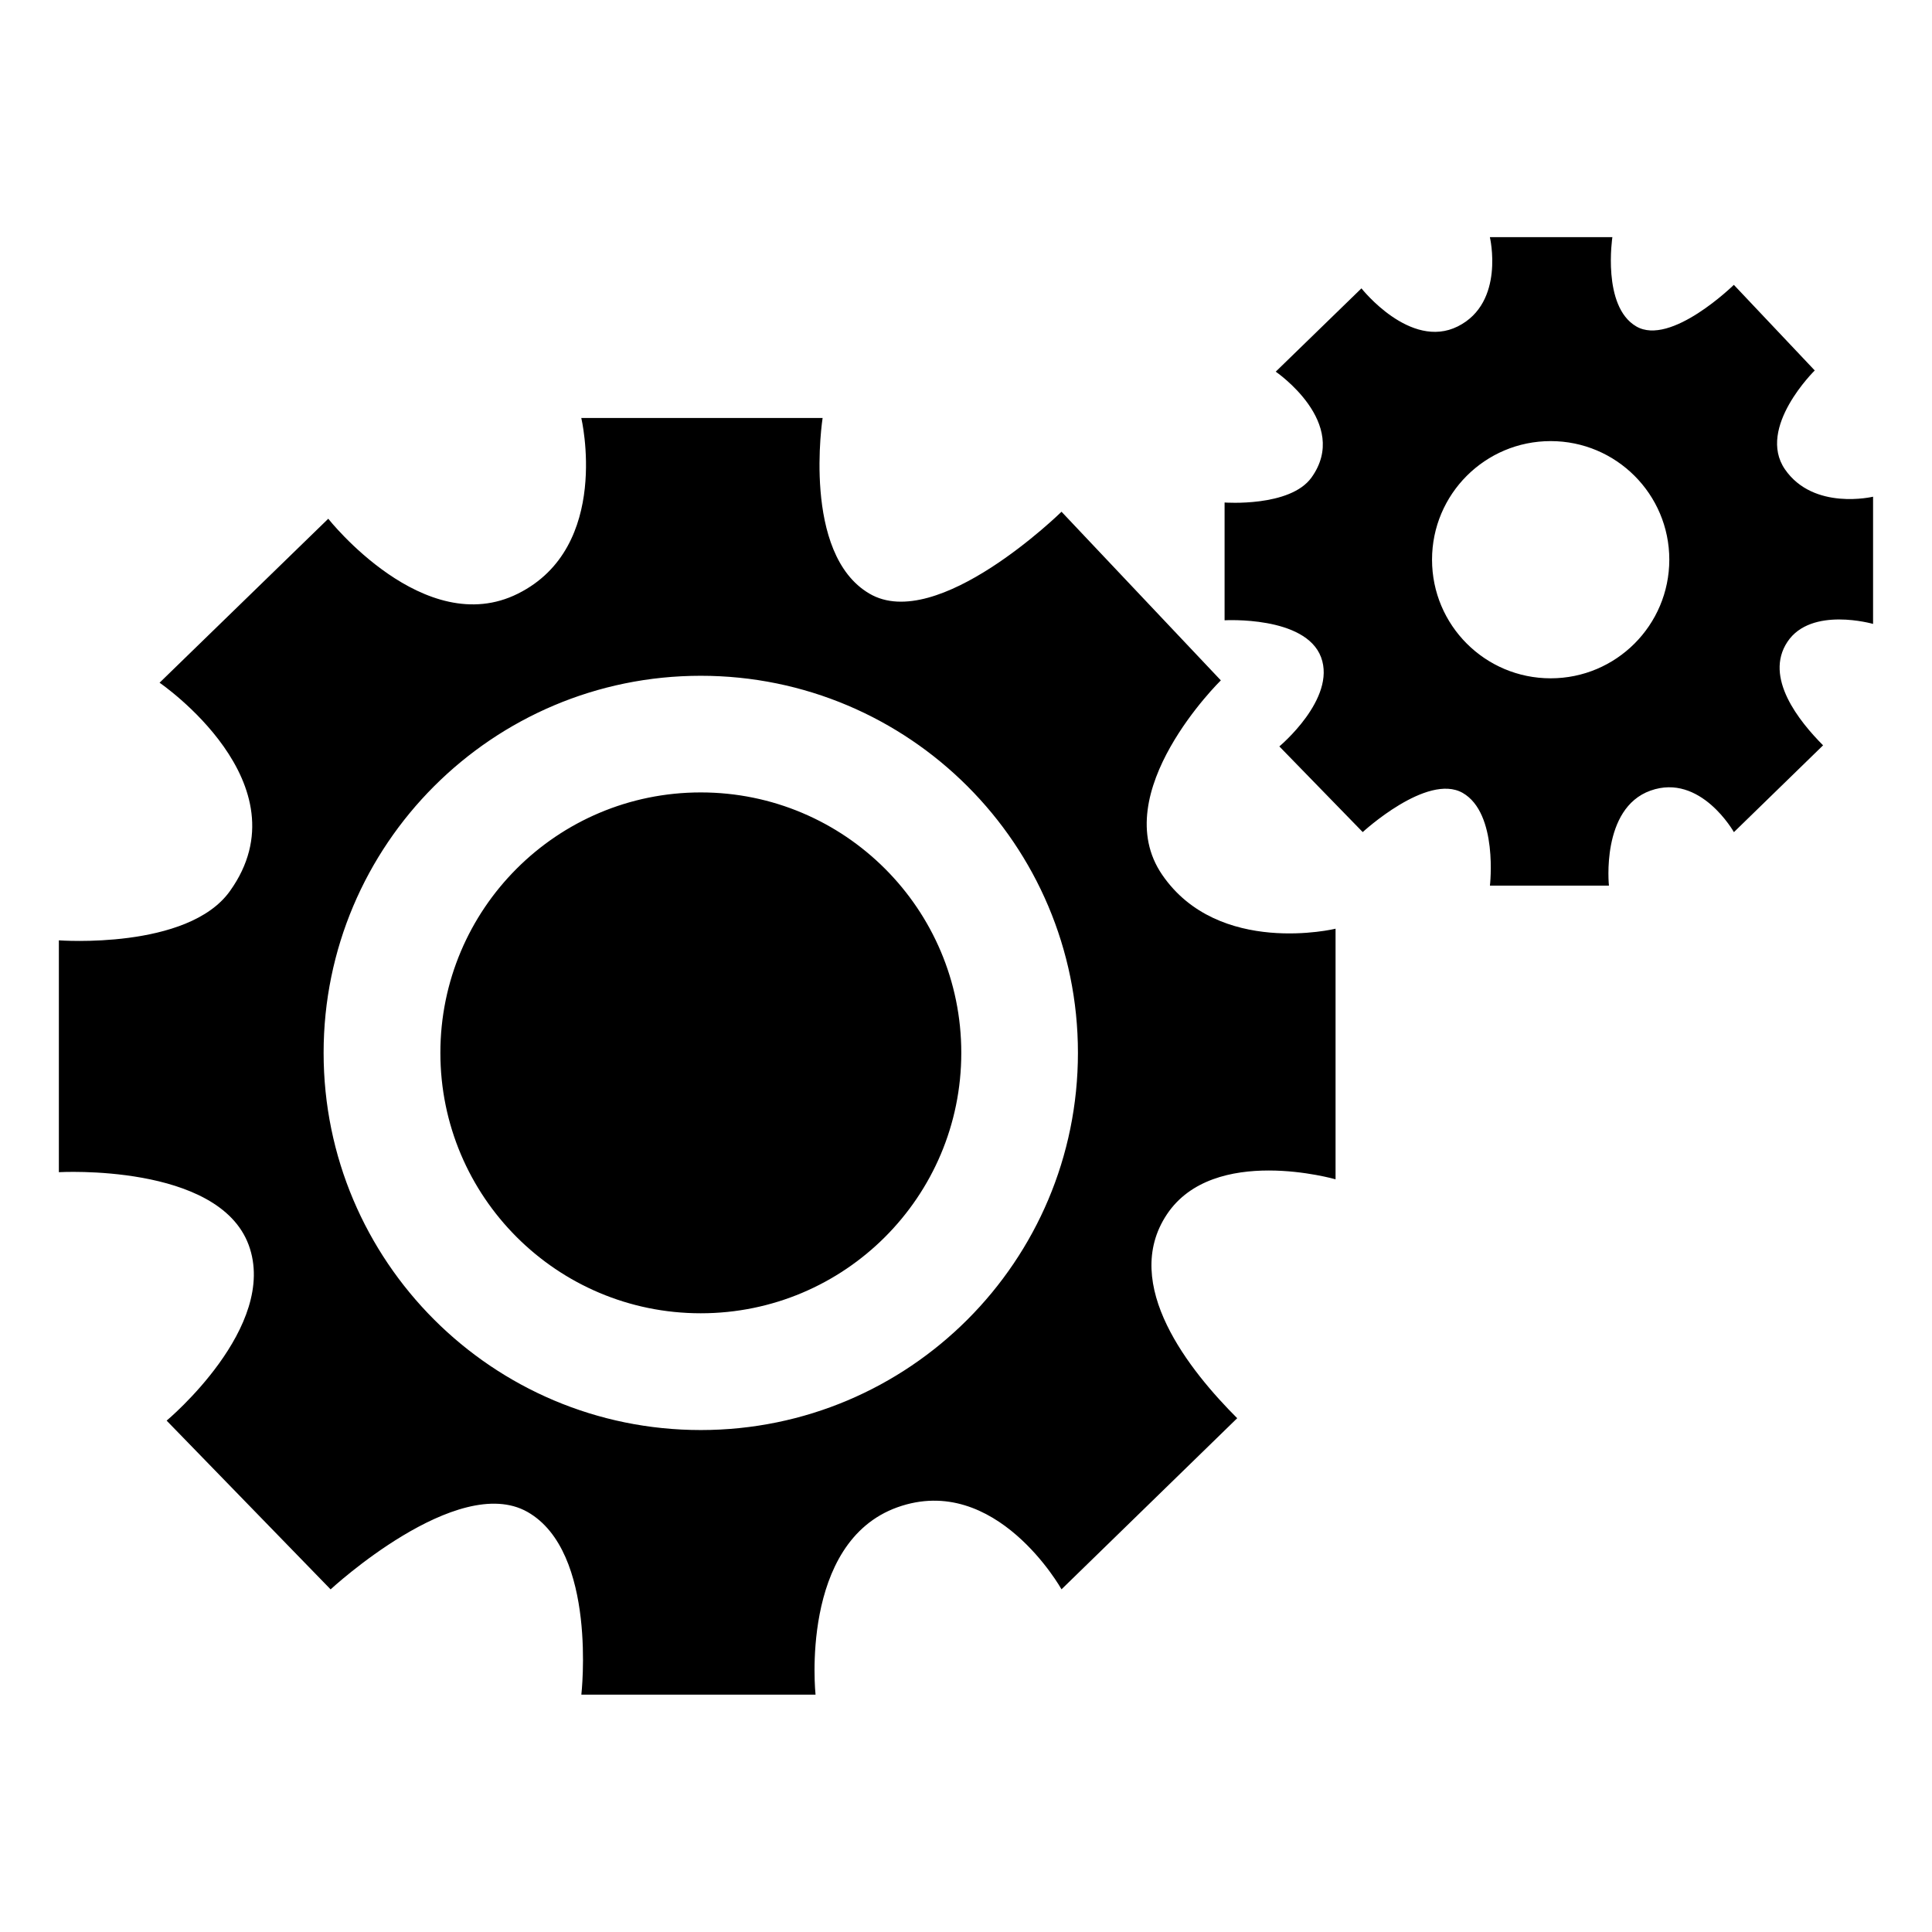 <!-- Generated by IcoMoon.io -->
<svg version="1.1" xmlns="http://www.w3.org/2000/svg" width="64" height="64" viewBox="0 0 64 64">
<title>settings</title>
<path d="M38.5 28.98c-1.864-2.716 1.942-6.442 1.942-6.442l-5.278-5.586c0 0-4.114 4.038-6.364 2.712-2.25-1.316-1.55-5.818-1.55-5.818h-7.994c0 0 1.008 4.268-2.096 5.818-3.104 1.556-6.286-2.48-6.286-2.48l-5.588 5.432c0 0 4.888 3.336 2.328 6.906-1.396 1.95-5.664 1.628-5.664 1.628v7.68c0 0 5.276-0.304 6.286 2.406 1.008 2.718-2.716 5.824-2.716 5.824l5.432 5.59c0 0 4.192-3.882 6.52-2.566 2.328 1.32 1.786 6.054 1.786 6.054h7.758c0 0-0.542-5.042 2.714-6.208 3.262-1.164 5.434 2.718 5.434 2.718l5.82-5.668c-1.554-1.554-3.882-4.426-2.328-6.754 1.55-2.324 5.586-1.16 5.586-1.16v-8.302c0 0.004-3.878 0.934-5.742-1.784zM23.214 47.372c-6.9 0-12.494-5.594-12.494-12.496 0-6.894 5.594-12.49 12.494-12.49s12.494 5.596 12.494 12.49c0 6.902-5.594 12.496-12.494 12.496zM59.128 15.546c-0.946-1.38 0.988-3.274 0.988-3.274l-2.68-2.836c0 0-2.090 2.048-3.234 1.376-1.14-0.666-0.79-2.956-0.79-2.956h-4.058c0 0 0.512 2.168-1.062 2.956-1.578 0.79-3.192-1.26-3.192-1.26l-2.84 2.76c0 0 2.484 1.696 1.184 3.508-0.71 0.986-2.878 0.826-2.878 0.826v3.902c0 0 2.68-0.156 3.196 1.224 0.512 1.376-1.382 2.954-1.382 2.954l2.762 2.838c0 0 2.128-1.964 3.308-1.3 1.184 0.674 0.906 3.074 0.906 3.074h3.942c0 0-0.274-2.56 1.378-3.148 1.656-0.59 2.762 1.376 2.762 1.376l2.954-2.876c-0.786-0.79-1.968-2.248-1.18-3.43 0.786-1.182 2.836-0.592 2.836-0.592v-4.214c-0.002 0-1.97 0.472-2.92-0.908zM51.368 22.47c-2.172 0-3.93-1.758-3.93-3.93 0-2.17 1.758-3.928 3.93-3.928 2.168 0 3.93 1.758 3.93 3.928-0.002 2.172-1.762 3.93-3.93 3.93zM23.214 26.25c-4.766 0-8.626 3.862-8.626 8.626 0 4.77 3.862 8.628 8.626 8.628 4.766 0 8.63-3.86 8.63-8.628 0-4.764-3.864-8.626-8.63-8.626z"></path>
</svg>
